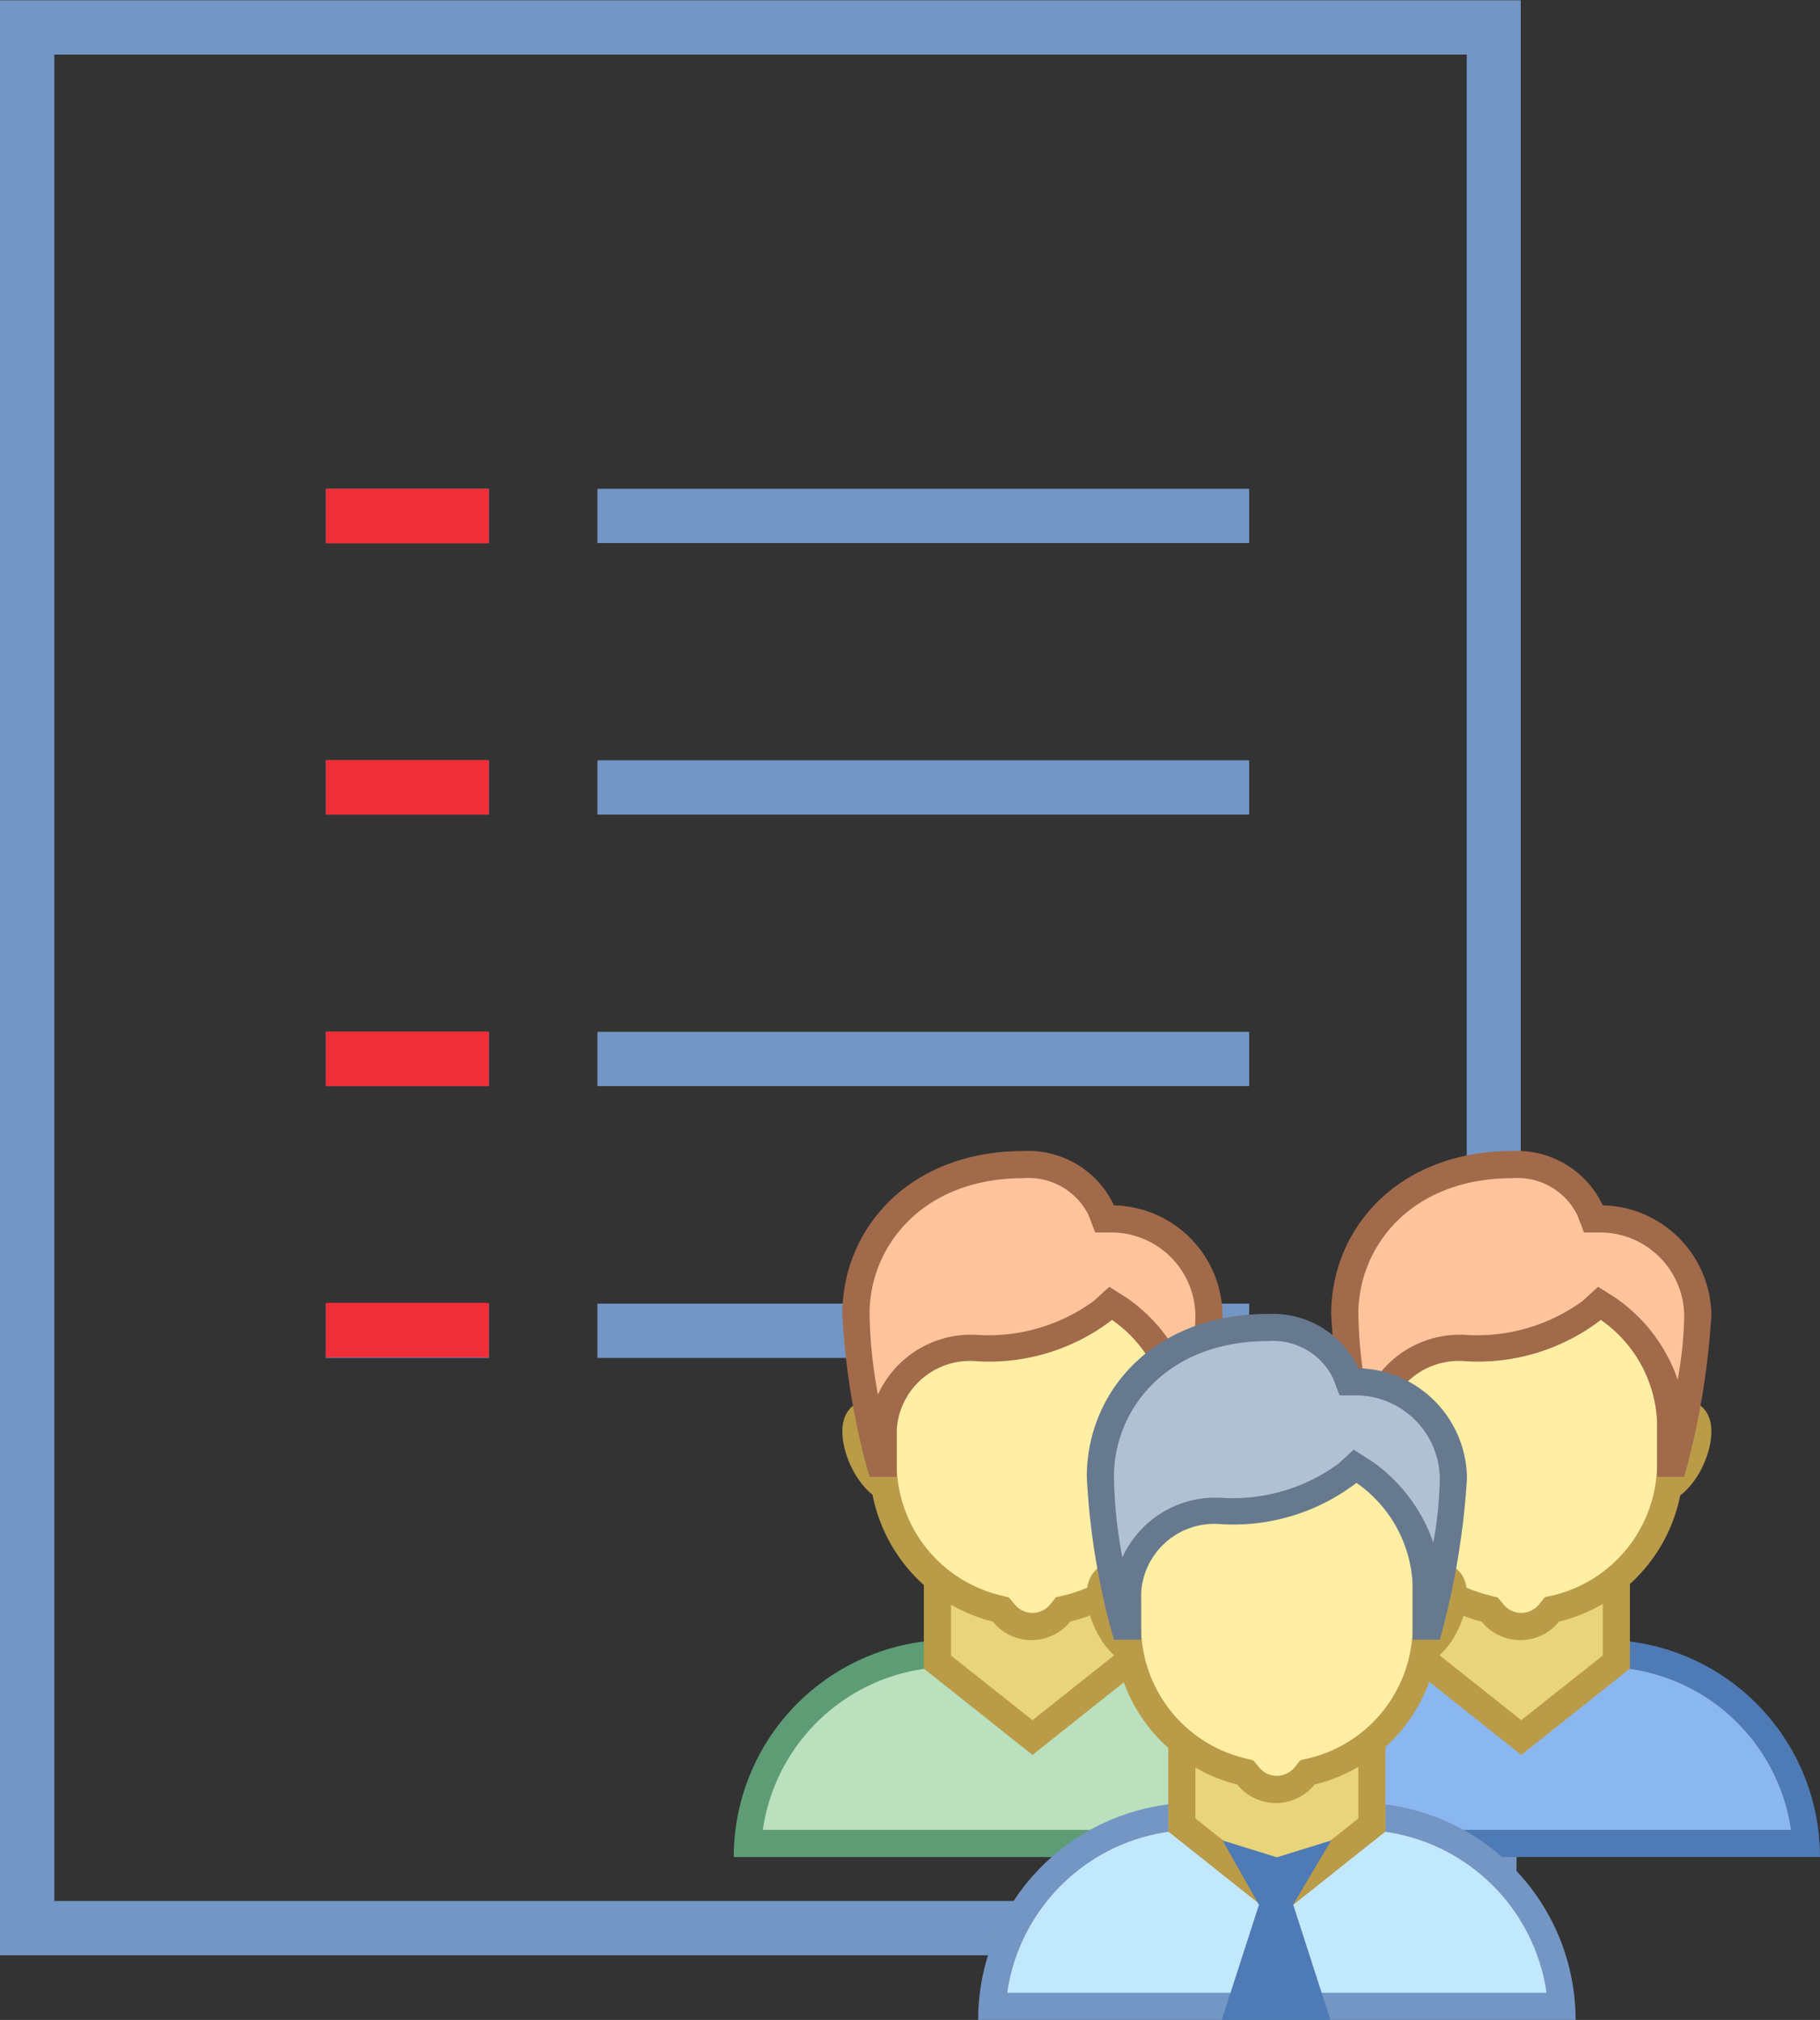 <svg id="Layer_1" data-name="Layer 1" xmlns="http://www.w3.org/2000/svg" viewBox="0 0 67.02 74.39"><rect x="0" y="0" width="67.02" height="74.39" fill="#333333" stroke="none"/><defs><style>.cls-1{fill:#7496c4;}.cls-2,.cls-4{fill:#ce4646;}.cls-2,.cls-3{stroke:#7496c4;}.cls-2,.cls-3,.cls-4{stroke-miterlimit:20;stroke-width:2px;}.cls-3{fill:none;}.cls-4{stroke:#ef2e38;}.cls-5{fill:#8bb7f0;}.cls-6{fill:#4e7ab5;}.cls-7{fill:#e8d47b;}.cls-8{fill:#ba9b48;}.cls-9{fill:#ffeea3;}.cls-10{fill:#ffc49c;}.cls-11{fill:#a16a4a;}.cls-12{fill:#bae0bd;}.cls-13{fill:#5e9c76;}.cls-14{fill:#c2e8ff;}.cls-15{fill:#b0c1d4;}.cls-16{fill:#66798f;}</style></defs><path class="cls-1" d="M62.45,5.61V60.79L49.62,73.62H10.44v-68h52m2-2h-56v72h42l14-14Z" transform="translate(-8.44 -3.61)"/><path class="cls-1" d="M51.1,73.61l11.32-11-.14,11.17L51.1,73.64m-2.86,2,16,.2.2-16h-2L48.27,73.58v2Z" transform="translate(-8.44 -3.61)"/><path class="cls-2" d="M30.44,22.61h24m-34,0h6m4,10h24m-34,0h6m4,10h24m-34,0h6" transform="translate(-8.44 -3.61)"/><path class="cls-3" d="M30.44,52.62h24" transform="translate(-8.44 -3.61)"/><path class="cls-3" d="M20.44,52.62h6" transform="translate(-8.44 -3.61)"/><rect class="cls-4" x="13" y="19" width="4" height="0.01"/><rect class="cls-4" x="13" y="28.99" width="4" height="0.01"/><rect class="cls-4" x="13" y="38.99" width="4" height="0.01"/><rect class="cls-4" x="13" y="48.98" width="4" height="0.01"/><path class="cls-5" d="M54,71.51a7.51,7.51,0,0,1,7.49-7h6a7.51,7.51,0,0,1,7.48,7Z" transform="translate(-8.44 -3.61)"/><path class="cls-6" d="M67.46,65a7,7,0,0,1,6.93,6H54.53a7,7,0,0,1,6.93-6h6m0-1h-6a8,8,0,0,0-8,8h22a8,8,0,0,0-8-8Z" transform="translate(-8.44 -3.61)"/><path class="cls-7" d="M61,64.83V61.51h7v3.32l-3.5,2.78Z" transform="translate(-8.44 -3.61)"/><path class="cls-8" d="M67.46,62v2.58l-3,2.38-3-2.38V62h6m1-1h-8v4.06l4,3.18,4-3.18V61Z" transform="translate(-8.44 -3.61)"/><path class="cls-7" d="M69.46,58.51a1.5,1.5,0,0,1,0-3c1.38,0,1.5.39,1.5.83C71,57.25,70.2,58.51,69.46,58.51Zm-10,0c-.75,0-1.5-1.26-1.5-2.17,0-.44.11-.83,1.5-.83a1.5,1.5,0,0,1,0,3Z" transform="translate(-8.44 -3.61)"/><path class="cls-8" d="M69.46,56c.82,0,1,.15,1,.15a.36.36,0,0,1,0,.18c0,.72-.63,1.67-1,1.67a1,1,0,0,1,0-2m-10,0a1,1,0,0,1,0,2c-.37,0-1-.95-1-1.67a.83.83,0,0,1,0-.18s.15-.15,1-.15m10-1a2,2,0,0,0,0,4c1.1,0,2-1.57,2-2.67s-.9-1.33-2-1.33Zm-10,0c-1.11,0-2,.23-2,1.33s.89,2.67,2,2.67a2,2,0,0,0,0-4Z" transform="translate(-8.44 -3.61)"/><path class="cls-9" d="M64.46,63.51a1.41,1.41,0,0,1-1-.5l-.1-.13-.16,0A5.48,5.48,0,0,1,59,57.51V52.25a2.36,2.36,0,0,1,2.36-2.36H67.6A2.36,2.36,0,0,1,70,52.25v5.26a5.48,5.48,0,0,1-4.2,5.33l-.16,0-.1.13A1.37,1.37,0,0,1,64.46,63.51Z" transform="translate(-8.44 -3.61)"/><path class="cls-8" d="M67.6,50.39a1.86,1.86,0,0,1,1.86,1.86v5.26a5,5,0,0,1-3.81,4.85l-.32.07-.21.26a.86.86,0,0,1-.66.32.84.84,0,0,1-.66-.32l-.21-.25-.32-.08a5,5,0,0,1-3.81-4.85V52.25a1.86,1.86,0,0,1,1.86-1.86H67.6m0-1H61.32a2.86,2.86,0,0,0-2.86,2.86v5.26A6,6,0,0,0,63,63.33a1.83,1.83,0,0,0,2.85,0,6,6,0,0,0,4.58-5.82V52.25a2.86,2.86,0,0,0-2.86-2.86Z" transform="translate(-8.44 -3.61)"/><path class="cls-10" d="M70,57.51V56a5.26,5.26,0,0,0-2.29-4.21l-.33-.21-.28.27a7.16,7.16,0,0,1-4.67,1.38A3.2,3.2,0,0,0,59,56.55v1h-.12A24.79,24.79,0,0,1,58,52c0-2.74,2.12-5.5,6.17-5.5A3,3,0,0,1,67,48.19l.13.31h.34A3.59,3.59,0,0,1,71,52.07a26.26,26.26,0,0,1-.89,5.44Z" transform="translate(-8.44 -3.61)"/><path class="cls-11" d="M64.13,47a2.46,2.46,0,0,1,2.39,1.35l.25.65h.69a3.1,3.1,0,0,1,3,3.06,14.53,14.53,0,0,1-.24,2.36,6.07,6.07,0,0,0-2.27-3L67.29,51l-.57.52a6.59,6.59,0,0,1-4.33,1.25,3.76,3.76,0,0,0-3.62,2.2A17.47,17.47,0,0,1,58.46,52c0-2.49,1.95-5,5.67-5m0-1c-4.22,0-6.67,2.87-6.67,6a26.69,26.69,0,0,0,1,6h1V56.55a2.7,2.7,0,0,1,2.93-2.81,7.44,7.44,0,0,0,5-1.52A4.82,4.82,0,0,1,69.46,56v2h1a28.79,28.79,0,0,0,1-5.94,4.09,4.09,0,0,0-4-4.06,3.48,3.48,0,0,0-3.33-2Z" transform="translate(-8.44 -3.61)"/><path class="cls-12" d="M36,71.51a7.51,7.51,0,0,1,7.49-7h6a7.51,7.51,0,0,1,7.48,7Z" transform="translate(-8.44 -3.61)"/><path class="cls-13" d="M49.46,65a7,7,0,0,1,6.93,6H36.53a7,7,0,0,1,6.93-6h6m0-1h-6a8,8,0,0,0-8,8h22a8,8,0,0,0-8-8Z" transform="translate(-8.44 -3.61)"/><path class="cls-7" d="M43,64.83V61.51h7v3.32l-3.5,2.78Z" transform="translate(-8.44 -3.61)"/><path class="cls-8" d="M49.46,62v2.58l-3,2.38-3-2.38V62h6m1-1h-8v4.06l4,3.18,4-3.18V61Z" transform="translate(-8.44 -3.61)"/><path class="cls-7" d="M51.46,58.51a1.5,1.5,0,0,1,0-3c1.38,0,1.5.39,1.5.83C53,57.25,52.2,58.51,51.46,58.51Zm-10,0c-.75,0-1.5-1.26-1.5-2.17,0-.44.11-.83,1.5-.83a1.5,1.5,0,0,1,0,3Z" transform="translate(-8.44 -3.61)"/><path class="cls-8" d="M51.46,56c.82,0,1,.15,1,.15a.36.36,0,0,1,0,.18c0,.72-.63,1.67-1,1.67a1,1,0,0,1,0-2m-10,0a1,1,0,0,1,0,2c-.37,0-1-.95-1-1.67a.83.83,0,0,1,0-.18s.15-.15,1-.15m10-1a2,2,0,0,0,0,4c1.1,0,2-1.57,2-2.67s-.9-1.33-2-1.33Zm-10,0c-1.11,0-2,.23-2,1.33s.89,2.67,2,2.67a2,2,0,0,0,0-4Z" transform="translate(-8.44 -3.61)"/><path class="cls-9" d="M46.46,63.51a1.41,1.41,0,0,1-1.05-.5l-.1-.13-.16,0A5.48,5.48,0,0,1,41,57.51V52.25a2.36,2.36,0,0,1,2.36-2.36H49.6A2.36,2.36,0,0,1,52,52.25v5.26a5.48,5.48,0,0,1-4.2,5.33l-.16,0-.1.13A1.37,1.37,0,0,1,46.46,63.51Z" transform="translate(-8.44 -3.61)"/><path class="cls-8" d="M49.6,50.39a1.86,1.86,0,0,1,1.86,1.86v5.26a5,5,0,0,1-3.81,4.85l-.32.07-.21.26a.86.86,0,0,1-.66.32.84.84,0,0,1-.66-.32l-.21-.25-.32-.08a5,5,0,0,1-3.81-4.85V52.25a1.86,1.86,0,0,1,1.86-1.86H49.6m0-1H43.32a2.86,2.86,0,0,0-2.86,2.86v5.26A6,6,0,0,0,45,63.33a1.83,1.83,0,0,0,2.85,0,6,6,0,0,0,4.58-5.82V52.25a2.86,2.86,0,0,0-2.86-2.86Z" transform="translate(-8.44 -3.61)"/><path class="cls-10" d="M52,57.51V56a5.26,5.26,0,0,0-2.29-4.21l-.33-.21-.28.27a7.16,7.16,0,0,1-4.67,1.38A3.2,3.2,0,0,0,41,56.55v1h-.12A24.79,24.79,0,0,1,40,52c0-2.74,2.12-5.5,6.17-5.5A3,3,0,0,1,49,48.19l.13.31h.34A3.59,3.59,0,0,1,53,52.07a26.26,26.26,0,0,1-.89,5.44Z" transform="translate(-8.44 -3.61)"/><path class="cls-11" d="M46.13,47a2.46,2.46,0,0,1,2.39,1.35l.25.65h.69a3.1,3.1,0,0,1,3,3.06,14.53,14.53,0,0,1-.24,2.36,6.07,6.07,0,0,0-2.27-3L49.29,51l-.57.52a6.59,6.59,0,0,1-4.33,1.25,3.76,3.76,0,0,0-3.62,2.2A17.47,17.47,0,0,1,40.46,52c0-2.49,1.95-5,5.67-5m0-1c-4.22,0-6.67,2.87-6.67,6a26.69,26.69,0,0,0,1,6h1V56.55a2.7,2.7,0,0,1,2.93-2.81,7.44,7.44,0,0,0,5-1.52A4.82,4.82,0,0,1,51.46,56v2h1a28.79,28.79,0,0,0,1-5.94,4.09,4.09,0,0,0-4-4.06,3.48,3.48,0,0,0-3.33-2Z" transform="translate(-8.44 -3.61)"/><path class="cls-14" d="M45,77.51a7.51,7.51,0,0,1,7.49-7h6a7.51,7.51,0,0,1,7.48,7Z" transform="translate(-8.44 -3.61)"/><path class="cls-1" d="M58.46,71a7,7,0,0,1,6.93,6H45.53a7,7,0,0,1,6.93-6h6m0-1h-6a8,8,0,0,0-8,8h22a8,8,0,0,0-8-8Z" transform="translate(-8.44 -3.61)"/><path class="cls-7" d="M52,70.83V67.51h7v3.32l-3.5,2.78Z" transform="translate(-8.44 -3.61)"/><path class="cls-8" d="M58.46,68v2.58l-3,2.38-3-2.38V68h6m1-1h-8v4.06l4,3.18,4-3.18V67Z" transform="translate(-8.44 -3.61)"/><path class="cls-6" d="M57.46,71.39l-2,.62-2-.62,1.34,2.37L53.43,78h4l-1.37-4.25Z" transform="translate(-8.44 -3.61)"/><path class="cls-7" d="M60.46,64.51a1.5,1.5,0,1,1,0-3c1.38,0,1.5.39,1.5.83C62,63.25,61.2,64.51,60.46,64.51Zm-10,0c-.75,0-1.5-1.26-1.5-2.17,0-.44.11-.83,1.5-.83a1.5,1.5,0,1,1,0,3Z" transform="translate(-8.44 -3.61)"/><path class="cls-8" d="M60.46,62c.82,0,1,.15,1,.15a.36.36,0,0,1,0,.18c0,.72-.63,1.67-1,1.67a1,1,0,1,1,0-2m-10,0a1,1,0,0,1,0,2c-.37,0-1-1-1-1.67a.83.83,0,0,1,0-.18s.15-.15,1-.15m10-1a2,2,0,1,0,0,4c1.1,0,2-1.57,2-2.67s-.9-1.33-2-1.33Zm-10,0c-1.11,0-2,.23-2,1.33s.89,2.67,2,2.67a2,2,0,0,0,0-4Z" transform="translate(-8.44 -3.61)"/><path class="cls-9" d="M55.46,69.51a1.41,1.41,0,0,1-1.05-.5l-.1-.13-.16,0A5.48,5.48,0,0,1,50,63.51V58.25a2.36,2.36,0,0,1,2.36-2.36H58.6A2.36,2.36,0,0,1,61,58.25v5.26a5.48,5.48,0,0,1-4.2,5.33l-.16,0-.1.13A1.37,1.37,0,0,1,55.46,69.51Z" transform="translate(-8.44 -3.61)"/><path class="cls-8" d="M58.6,56.39a1.86,1.86,0,0,1,1.86,1.86v5.26a5,5,0,0,1-3.81,4.85l-.32.07-.21.26a.86.86,0,0,1-.66.32.84.84,0,0,1-.66-.32l-.21-.25-.32-.08a5,5,0,0,1-3.81-4.85V58.25a1.86,1.86,0,0,1,1.86-1.86H58.6m0-1H52.32a2.86,2.86,0,0,0-2.86,2.86v5.26A6,6,0,0,0,54,69.33a1.83,1.83,0,0,0,2.85,0,6,6,0,0,0,4.58-5.82V58.25a2.86,2.86,0,0,0-2.86-2.86Z" transform="translate(-8.44 -3.61)"/><path class="cls-15" d="M61,63.51V62a5.26,5.26,0,0,0-2.29-4.21l-.33-.21-.28.27a7.16,7.16,0,0,1-4.67,1.38A3.2,3.2,0,0,0,50,62.55v1h-.12A24.79,24.79,0,0,1,49,58c0-2.74,2.12-5.5,6.17-5.5A3,3,0,0,1,58,54.19l.13.31h.34A3.59,3.59,0,0,1,62,58.07a26.26,26.26,0,0,1-.89,5.44Z" transform="translate(-8.44 -3.61)"/><path class="cls-16" d="M55.13,53a2.46,2.46,0,0,1,2.39,1.35l.25.65h.69a3.1,3.1,0,0,1,3,3.06,14.53,14.53,0,0,1-.24,2.36,6.07,6.07,0,0,0-2.27-3L58.29,57l-.57.52a6.59,6.59,0,0,1-4.33,1.25,3.76,3.76,0,0,0-3.62,2.2A17.47,17.47,0,0,1,49.46,58c0-2.49,1.95-5,5.67-5m0-1c-4.22,0-6.67,2.87-6.67,6a26.69,26.69,0,0,0,1,6h1V62.55a2.7,2.7,0,0,1,2.93-2.81,7.44,7.44,0,0,0,5-1.52A4.82,4.82,0,0,1,60.46,62v2h1a28.79,28.79,0,0,0,1-5.94,4.09,4.09,0,0,0-4-4.06,3.48,3.48,0,0,0-3.33-2Z" transform="translate(-8.44 -3.61)"/></svg>